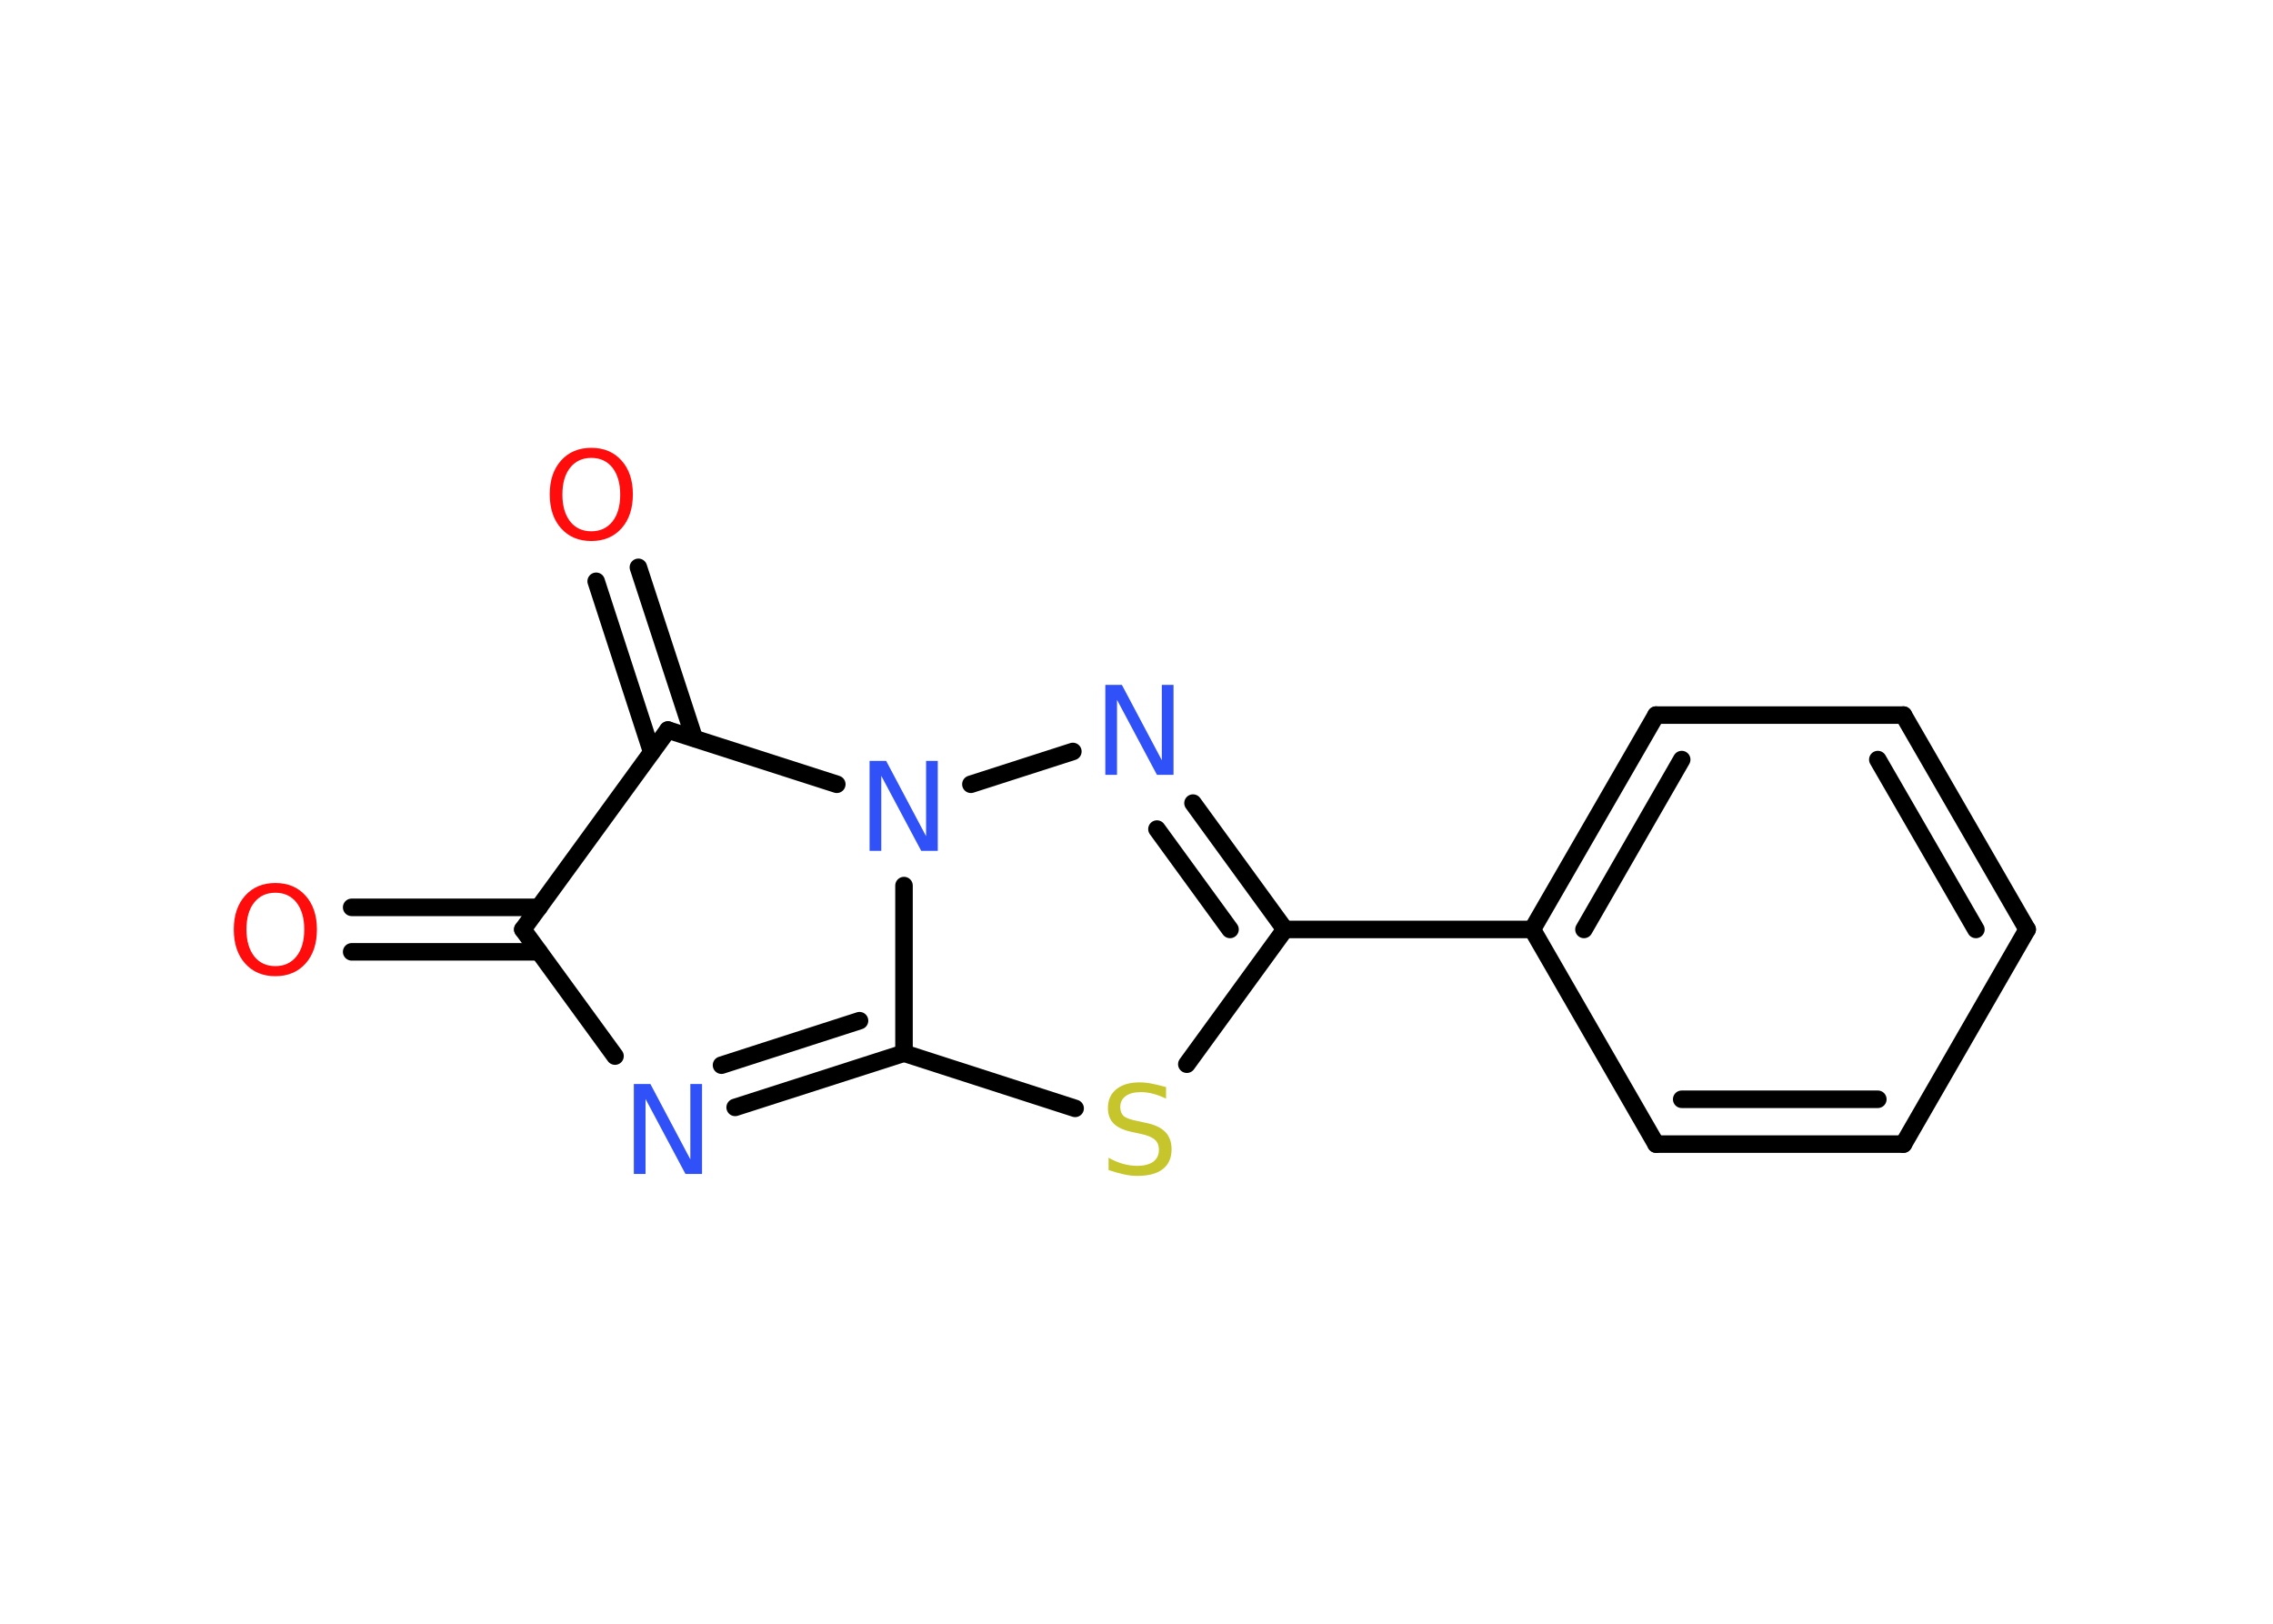 <?xml version='1.0' encoding='UTF-8'?>
<!DOCTYPE svg PUBLIC "-//W3C//DTD SVG 1.1//EN" "http://www.w3.org/Graphics/SVG/1.1/DTD/svg11.dtd">
<svg version='1.2' xmlns='http://www.w3.org/2000/svg' xmlns:xlink='http://www.w3.org/1999/xlink' width='70.0mm' height='50.0mm' viewBox='0 0 70.0 50.0'>
  <desc>Generated by the Chemistry Development Kit (http://github.com/cdk)</desc>
  <g stroke-linecap='round' stroke-linejoin='round' stroke='#000000' stroke-width='.54' fill='#3050F8'>
    <rect x='.0' y='.0' width='70.0' height='50.0' fill='#FFFFFF' stroke='none'/>
    <g id='mol1' class='mol'>
      <g id='mol1bnd1' class='bond'>
        <line x1='10.83' y1='27.94' x2='16.6' y2='27.94'/>
        <line x1='10.83' y1='29.31' x2='16.6' y2='29.31'/>
      </g>
      <line id='mol1bnd2' class='bond' x1='16.1' y1='28.62' x2='18.94' y2='32.52'/>
      <g id='mol1bnd3' class='bond'>
        <line x1='22.64' y1='34.1' x2='27.84' y2='32.43'/>
        <line x1='22.22' y1='32.8' x2='26.47' y2='31.43'/>
      </g>
      <line id='mol1bnd4' class='bond' x1='27.84' y1='32.43' x2='33.11' y2='34.13'/>
      <line id='mol1bnd5' class='bond' x1='36.55' y1='32.77' x2='39.57' y2='28.62'/>
      <line id='mol1bnd6' class='bond' x1='39.57' y1='28.62' x2='47.19' y2='28.62'/>
      <g id='mol1bnd7' class='bond'>
        <line x1='51.0' y1='22.02' x2='47.19' y2='28.62'/>
        <line x1='51.79' y1='23.39' x2='48.78' y2='28.62'/>
      </g>
      <line id='mol1bnd8' class='bond' x1='51.0' y1='22.02' x2='58.62' y2='22.02'/>
      <g id='mol1bnd9' class='bond'>
        <line x1='62.43' y1='28.62' x2='58.62' y2='22.02'/>
        <line x1='60.85' y1='28.62' x2='57.83' y2='23.39'/>
      </g>
      <line id='mol1bnd10' class='bond' x1='62.43' y1='28.62' x2='58.62' y2='35.23'/>
      <g id='mol1bnd11' class='bond'>
        <line x1='51.0' y1='35.23' x2='58.62' y2='35.23'/>
        <line x1='51.79' y1='33.85' x2='57.83' y2='33.85'/>
      </g>
      <line id='mol1bnd12' class='bond' x1='47.19' y1='28.62' x2='51.0' y2='35.23'/>
      <g id='mol1bnd13' class='bond'>
        <line x1='39.57' y1='28.62' x2='36.74' y2='24.73'/>
        <line x1='37.88' y1='28.62' x2='35.63' y2='25.53'/>
      </g>
      <line id='mol1bnd14' class='bond' x1='33.04' y1='23.14' x2='29.9' y2='24.15'/>
      <line id='mol1bnd15' class='bond' x1='27.84' y1='32.43' x2='27.84' y2='27.27'/>
      <line id='mol1bnd16' class='bond' x1='25.77' y1='24.15' x2='20.57' y2='22.48'/>
      <line id='mol1bnd17' class='bond' x1='16.1' y1='28.62' x2='20.57' y2='22.48'/>
      <g id='mol1bnd18' class='bond'>
        <line x1='20.07' y1='23.16' x2='18.36' y2='17.9'/>
        <line x1='21.38' y1='22.73' x2='19.66' y2='17.47'/>
      </g>
      <path id='mol1atm1' class='atom' d='M8.48 27.49q-.41 .0 -.65 .3q-.24 .3 -.24 .83q.0 .52 .24 .83q.24 .3 .65 .3q.41 .0 .65 -.3q.24 -.3 .24 -.83q.0 -.52 -.24 -.83q-.24 -.3 -.65 -.3zM8.48 27.19q.58 .0 .93 .39q.35 .39 .35 1.04q.0 .66 -.35 1.05q-.35 .39 -.93 .39q-.58 .0 -.93 -.39q-.35 -.39 -.35 -1.05q.0 -.65 .35 -1.04q.35 -.39 .93 -.39z' stroke='none' fill='#FF0D0D'/>
      <path id='mol1atm3' class='atom' d='M19.53 33.38h.5l1.23 2.32v-2.32h.36v2.77h-.51l-1.23 -2.31v2.31h-.36v-2.77z' stroke='none'/>
      <path id='mol1atm5' class='atom' d='M35.91 33.47v.36q-.21 -.1 -.4 -.15q-.19 -.05 -.37 -.05q-.31 .0 -.47 .12q-.17 .12 -.17 .34q.0 .18 .11 .28q.11 .09 .42 .15l.23 .05q.42 .08 .62 .28q.2 .2 .2 .54q.0 .4 -.27 .61q-.27 .21 -.79 .21q-.2 .0 -.42 -.05q-.22 -.05 -.46 -.13v-.38q.23 .13 .45 .19q.22 .06 .43 .06q.32 .0 .5 -.13q.17 -.13 .17 -.36q.0 -.21 -.13 -.32q-.13 -.11 -.41 -.17l-.23 -.05q-.42 -.08 -.61 -.26q-.19 -.18 -.19 -.49q.0 -.37 .26 -.58q.26 -.21 .71 -.21q.19 .0 .39 .04q.2 .04 .41 .1z' stroke='none' fill='#C6C62C'/>
      <path id='mol1atm13' class='atom' d='M34.05 21.09h.5l1.23 2.32v-2.32h.36v2.77h-.51l-1.23 -2.31v2.31h-.36v-2.77z' stroke='none'/>
      <path id='mol1atm14' class='atom' d='M26.79 23.43h.5l1.23 2.32v-2.32h.36v2.77h-.51l-1.23 -2.31v2.31h-.36v-2.77z' stroke='none'/>
      <path id='mol1atm16' class='atom' d='M18.21 14.1q-.41 .0 -.65 .3q-.24 .3 -.24 .83q.0 .52 .24 .83q.24 .3 .65 .3q.41 .0 .65 -.3q.24 -.3 .24 -.83q.0 -.52 -.24 -.83q-.24 -.3 -.65 -.3zM18.21 13.79q.58 .0 .93 .39q.35 .39 .35 1.04q.0 .66 -.35 1.05q-.35 .39 -.93 .39q-.58 .0 -.93 -.39q-.35 -.39 -.35 -1.05q.0 -.65 .35 -1.04q.35 -.39 .93 -.39z' stroke='none' fill='#FF0D0D'/>
    </g>
  </g>
</svg>
